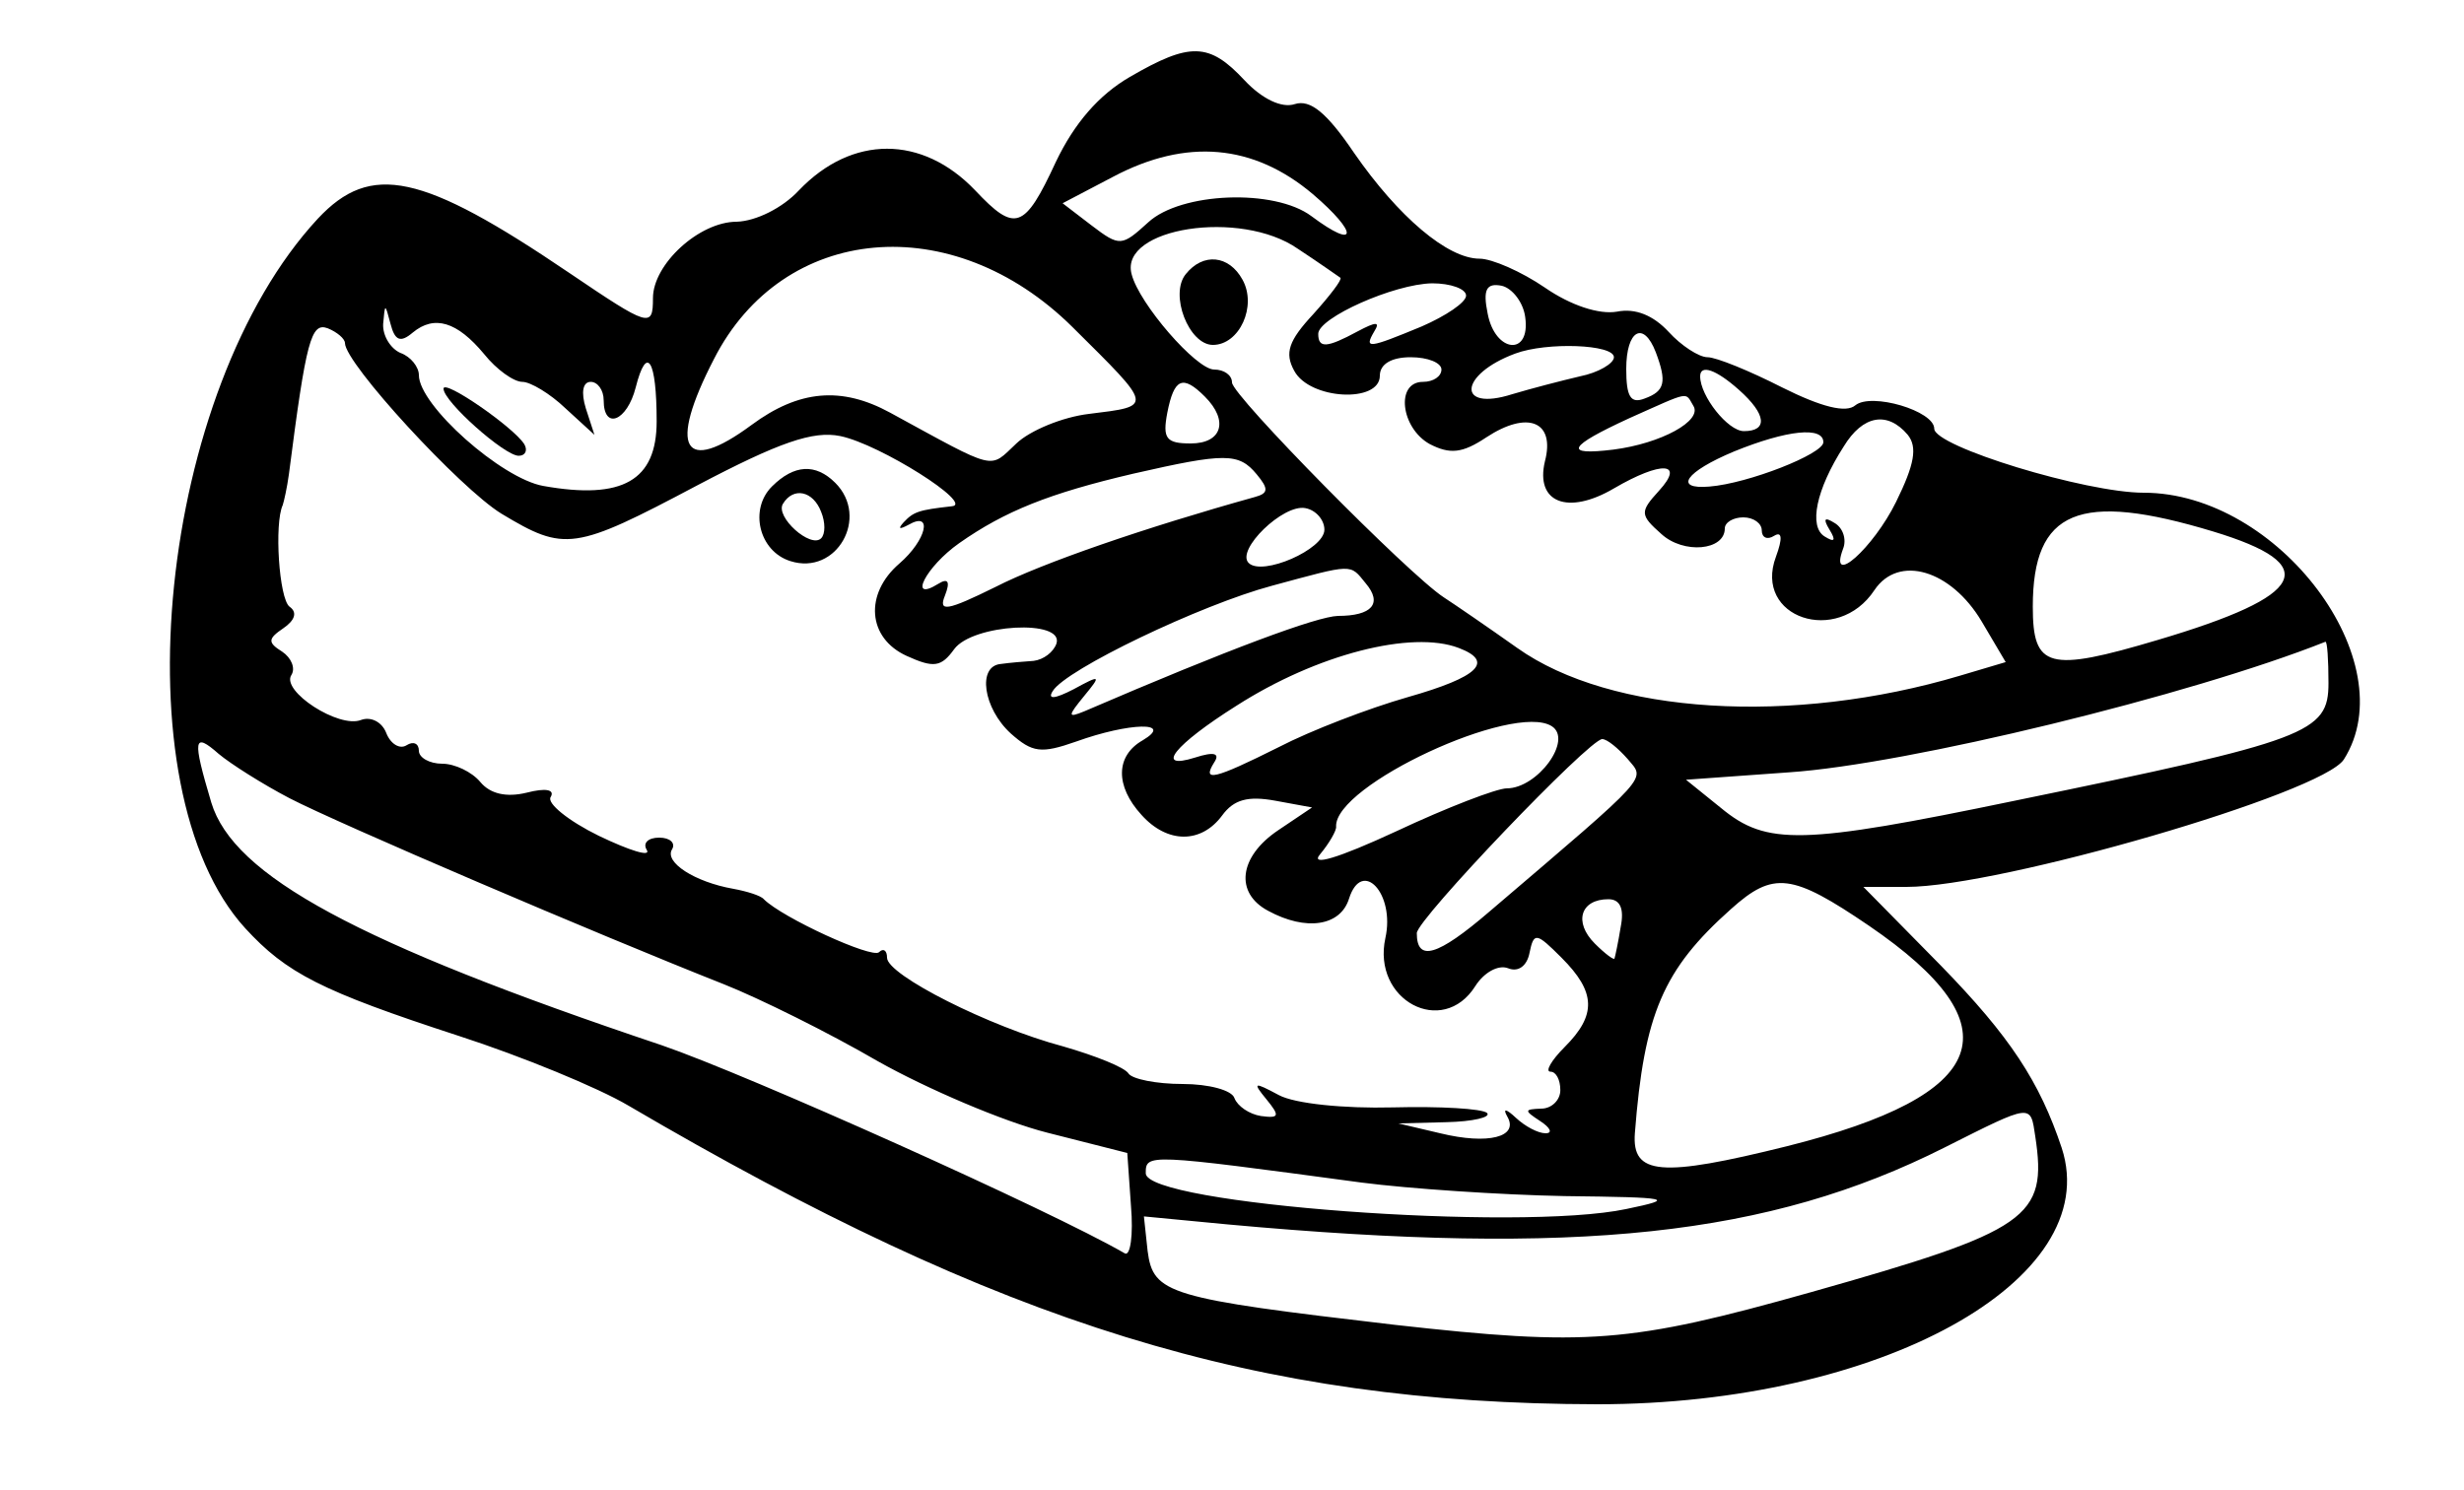 <?xml version="1.0" encoding="UTF-8" standalone="no"?>
<!DOCTYPE svg PUBLIC "-//W3C//DTD SVG 20010904//EN" "http://www.w3.org/TR/2001/REC-SVG-20010904/DTD/svg10.dtd">
<svg version="1.0" xmlns="http://www.w3.org/2000/svg" width="200pt" height="121pt" viewBox="0 0 200 121" preserveAspectRatio="xMidYMid meet">
<g transform="translate(0,121) scale(0.05,-0.05)" fill="#000000" stroke="none">
<path d="M1834 2295 c-50 -29 -90 -75 -120 -138 -51 -110 -66 -115 -131 -46 -86 90 -200 90 -286 0 -27 -29 -70 -50 -101 -51 -61 0 -136 -69 -136 -124 0 -49 -6 -47 -136 41 -239 162 -322 180 -408 88 -258 -278 -325 -925 -118 -1152 67 -73 123 -102 347 -175 102 -33 226 -84 275 -113 607 -356 1020 -484 1573 -485 458 0 824 201 754 416 -36 108 -84 181 -196 296 l-126 128 70 0 c152 0 675 152 710 207 100 158 -106 433 -325 433 -94 0 -340 75 -340 104 0 29 -102 59 -128 38 -15 -13 -55 -3 -119 29 -53 27 -107 49 -121 49 -14 0 -43 19 -63 41 -25 27 -54 39 -84 33 -29 -5 -75 10 -117 39 -38 26 -86 47 -106 47 -52 0 -132 68 -204 172 -44 65 -71 87 -96 79 -21 -7 -53 8 -82 39 -57 61 -88 62 -186 5z m297 -190 c75 -64 73 -92 -2 -36 -60 45 -212 39 -265 -10 -43 -39 -46 -40 -92 -5 l-47 36 82 43 c119 63 228 53 324 -28z m-24 -89 c35 -23 66 -45 69 -47 3 -3 -17 -29 -44 -59 -40 -43 -47 -63 -31 -92 25 -47 139 -53 139 -8 0 19 19 30 50 30 28 0 50 -9 50 -20 0 -11 -13 -20 -30 -20 -45 0 -36 -75 11 -101 33 -17 53 -15 92 11 67 44 112 26 95 -39 -16 -67 37 -88 112 -44 77 45 116 43 73 -4 -31 -34 -31 -39 4 -70 36 -33 103 -27 103 9 0 10 14 18 30 18 17 0 30 -10 30 -21 0 -12 9 -16 20 -9 13 8 14 -4 3 -34 -37 -99 100 -145 160 -54 39 58 124 33 174 -51 l39 -66 -74 -22 c-272 -81 -567 -63 -719 45 -48 34 -102 71 -119 82 -57 37 -344 328 -344 349 0 12 -13 21 -29 21 -29 0 -122 107 -134 155 -20 75 177 106 270 41z m-366 -127 c132 -131 132 -128 27 -141 -43 -5 -96 -27 -118 -48 -45 -42 -29 -46 -205 50 -79 43 -148 37 -225 -20 -111 -82 -136 -38 -61 107 112 220 387 245 582 52z m639 51 c0 -11 -33 -33 -72 -50 -87 -36 -94 -37 -77 -8 10 16 3 16 -27 0 -50 -27 -64 -28 -64 -4 0 26 123 81 185 82 30 0 55 -9 55 -20z m96 -35 c9 -64 -49 -58 -61 6 -8 39 -2 50 23 45 17 -4 35 -27 38 -51z m-1806 -25 c35 29 72 18 116 -35 20 -25 48 -45 62 -45 13 0 45 -19 70 -43 l47 -43 -14 43 c-8 26 -5 43 8 43 11 0 21 -13 21 -30 0 -49 38 -34 52 21 18 71 34 45 34 -55 0 -96 -55 -128 -184 -105 -68 12 -202 131 -202 180 0 13 -13 30 -30 36 -16 7 -29 28 -28 47 3 34 3 34 12 0 7 -27 16 -31 36 -14z m-110 -17 c0 -33 187 -236 254 -277 103 -62 118 -60 318 46 133 70 188 89 232 80 64 -13 219 -111 181 -114 -54 -6 -62 -9 -78 -26 -10 -11 -7 -12 8 -4 40 23 29 -25 -15 -63 -57 -49 -52 -121 12 -150 44 -20 56 -18 77 11 30 41 179 49 166 9 -5 -14 -21 -26 -37 -28 -15 -1 -39 -3 -53 -5 -39 -3 -29 -72 16 -113 35 -31 49 -33 106 -13 86 31 160 33 108 2 -44 -25 -45 -74 -2 -121 42 -47 97 -47 131 -1 19 26 42 32 86 24 l60 -11 -55 -37 c-64 -43 -71 -102 -16 -131 61 -33 117 -25 131 20 21 66 75 8 59 -64 -22 -101 93 -162 146 -78 14 22 37 35 53 29 17 -7 31 4 35 25 7 34 11 33 52 -8 56 -56 57 -93 5 -145 -22 -22 -32 -40 -23 -40 9 0 16 -13 16 -30 0 -16 -14 -30 -31 -30 -28 -1 -28 -3 -2 -20 17 -11 21 -20 9 -20 -12 0 -33 11 -48 25 -16 15 -22 16 -14 2 19 -33 -31 -46 -109 -27 l-68 16 78 2 c43 1 73 8 66 15 -8 7 -76 11 -153 9 -79 -2 -159 6 -185 20 -41 22 -43 21 -20 -7 22 -27 21 -31 -9 -27 -19 3 -38 16 -43 29 -4 13 -42 23 -84 23 -43 0 -82 8 -88 17 -6 10 -54 29 -106 44 -120 32 -286 116 -286 144 0 12 -6 16 -13 9 -11 -11 -157 56 -187 86 -5 6 -28 13 -50 17 -62 11 -112 43 -99 64 6 10 -3 19 -21 19 -18 0 -27 -9 -20 -20 7 -12 -28 -1 -78 23 -49 24 -85 53 -78 63 7 12 -8 15 -39 7 -33 -8 -59 -2 -75 17 -14 17 -42 30 -62 30 -21 0 -38 10 -38 21 0 12 -9 16 -20 9 -11 -7 -26 2 -33 20 -7 18 -25 27 -41 21 -36 -14 -130 47 -113 73 7 11 0 28 -15 38 -24 15 -23 21 2 38 19 13 23 26 10 35 -17 13 -25 135 -11 165 2 6 7 28 10 50 28 218 36 247 63 237 15 -6 28 -17 28 -24z m2128 -15 c18 -48 15 -63 -18 -75 -23 -9 -30 3 -30 48 0 63 28 79 48 27z m-68 -8 c0 -10 -25 -25 -55 -31 -30 -7 -80 -20 -110 -29 -91 -29 -87 32 5 66 51 19 160 15 160 -6z m203 -53 c45 -40 47 -67 8 -67 -26 0 -71 57 -71 89 0 20 26 11 63 -22z m-867 -11 c39 -39 28 -76 -23 -76 -40 0 -46 8 -38 50 11 56 25 62 61 26z m793 -15 c15 -24 -52 -61 -130 -71 -82 -10 -74 5 26 51 101 45 90 43 104 20z m348 -47 c16 -20 11 -48 -19 -109 -37 -75 -110 -140 -86 -76 6 15 0 34 -14 42 -16 10 -19 7 -8 -11 11 -18 8 -21 -8 -11 -26 16 -14 76 31 146 31 51 71 58 104 19z m-137 -12 c0 -19 -122 -67 -185 -72 -59 -5 -39 24 40 57 86 35 145 41 145 15z m-920 -52 c20 -24 19 -31 -3 -37 -176 -49 -345 -107 -421 -146 -79 -39 -93 -41 -82 -14 9 23 5 29 -11 19 -50 -31 -20 28 34 66 74 52 146 81 283 113 149 34 171 34 200 -1z m110 -90 c0 -32 -101 -76 -123 -54 -21 21 56 96 92 89 17 -3 31 -19 31 -35z m1443 -3 c178 -54 153 -104 -90 -176 -178 -53 -203 -46 -203 54 0 157 75 188 293 122z m-1376 -84 c28 -33 10 -53 -45 -53 -34 -1 -175 -53 -412 -155 -27 -11 -27 -8 0 25 28 34 27 35 -17 11 -31 -16 -43 -17 -34 -3 21 35 240 140 356 171 133 36 126 36 152 4z m151 -105 c58 -22 33 -47 -83 -80 -63 -18 -157 -54 -209 -81 -106 -53 -125 -57 -105 -25 10 15 0 18 -31 8 -67 -21 -33 21 67 84 131 84 285 123 361 94z m1412 -57 c0 -81 -32 -93 -509 -191 -347 -72 -403 -73 -477 -12 l-57 46 167 12 c193 13 652 125 871 212 3 1 5 -29 5 -67z m-1261 -70 c35 -22 -23 -101 -73 -101 -16 0 -97 -31 -180 -70 -95 -44 -140 -57 -123 -37 15 18 27 39 26 45 -3 67 288 202 350 163z m-2049 -117 c79 -41 500 -221 705 -302 58 -23 171 -79 250 -125 80 -45 204 -98 275 -116 l130 -33 6 -86 c4 -47 -1 -82 -10 -77 -121 70 -612 290 -752 338 -495 166 -695 275 -731 394 -31 104 -29 115 12 79 19 -16 71 -49 115 -72z m2172 64 c29 -35 42 -21 -224 -248 -85 -73 -118 -82 -118 -35 0 22 280 315 301 315 8 0 26 -15 41 -32z m392 -271 c240 -164 198 -275 -133 -358 -205 -51 -252 -47 -247 21 15 194 46 266 156 364 69 62 99 58 224 -27z m-403 -2 c-4 -25 -9 -48 -10 -51 0 -4 -15 7 -32 24 -35 35 -23 72 22 72 19 0 26 -15 20 -45z m673 -340 c20 -132 -10 -153 -364 -253 -295 -83 -363 -88 -676 -53 -368 43 -392 50 -401 120 l-6 56 136 -13 c568 -52 878 -19 1164 125 143 72 139 71 147 18z m-1094 -75 c77 -10 226 -20 330 -22 173 -2 182 -4 100 -21 -175 -37 -780 8 -780 58 0 32 1 32 350 -15z"/>
<path d="M1925 1975 c-27 -33 5 -115 44 -115 43 0 72 63 48 106 -22 40 -64 44 -92 9z"/>
<path d="M720 1789 c0 -21 99 -109 122 -109 11 0 15 9 9 19 -18 28 -131 106 -131 90z"/>
<path d="M1253 1630 c-37 -37 -21 -105 30 -121 75 -24 129 71 73 127 -32 32 -67 30 -103 -6z m80 -41 c7 -17 7 -36 0 -43 -17 -17 -75 35 -62 56 17 28 49 21 62 -13z"/>
</g>
</svg>